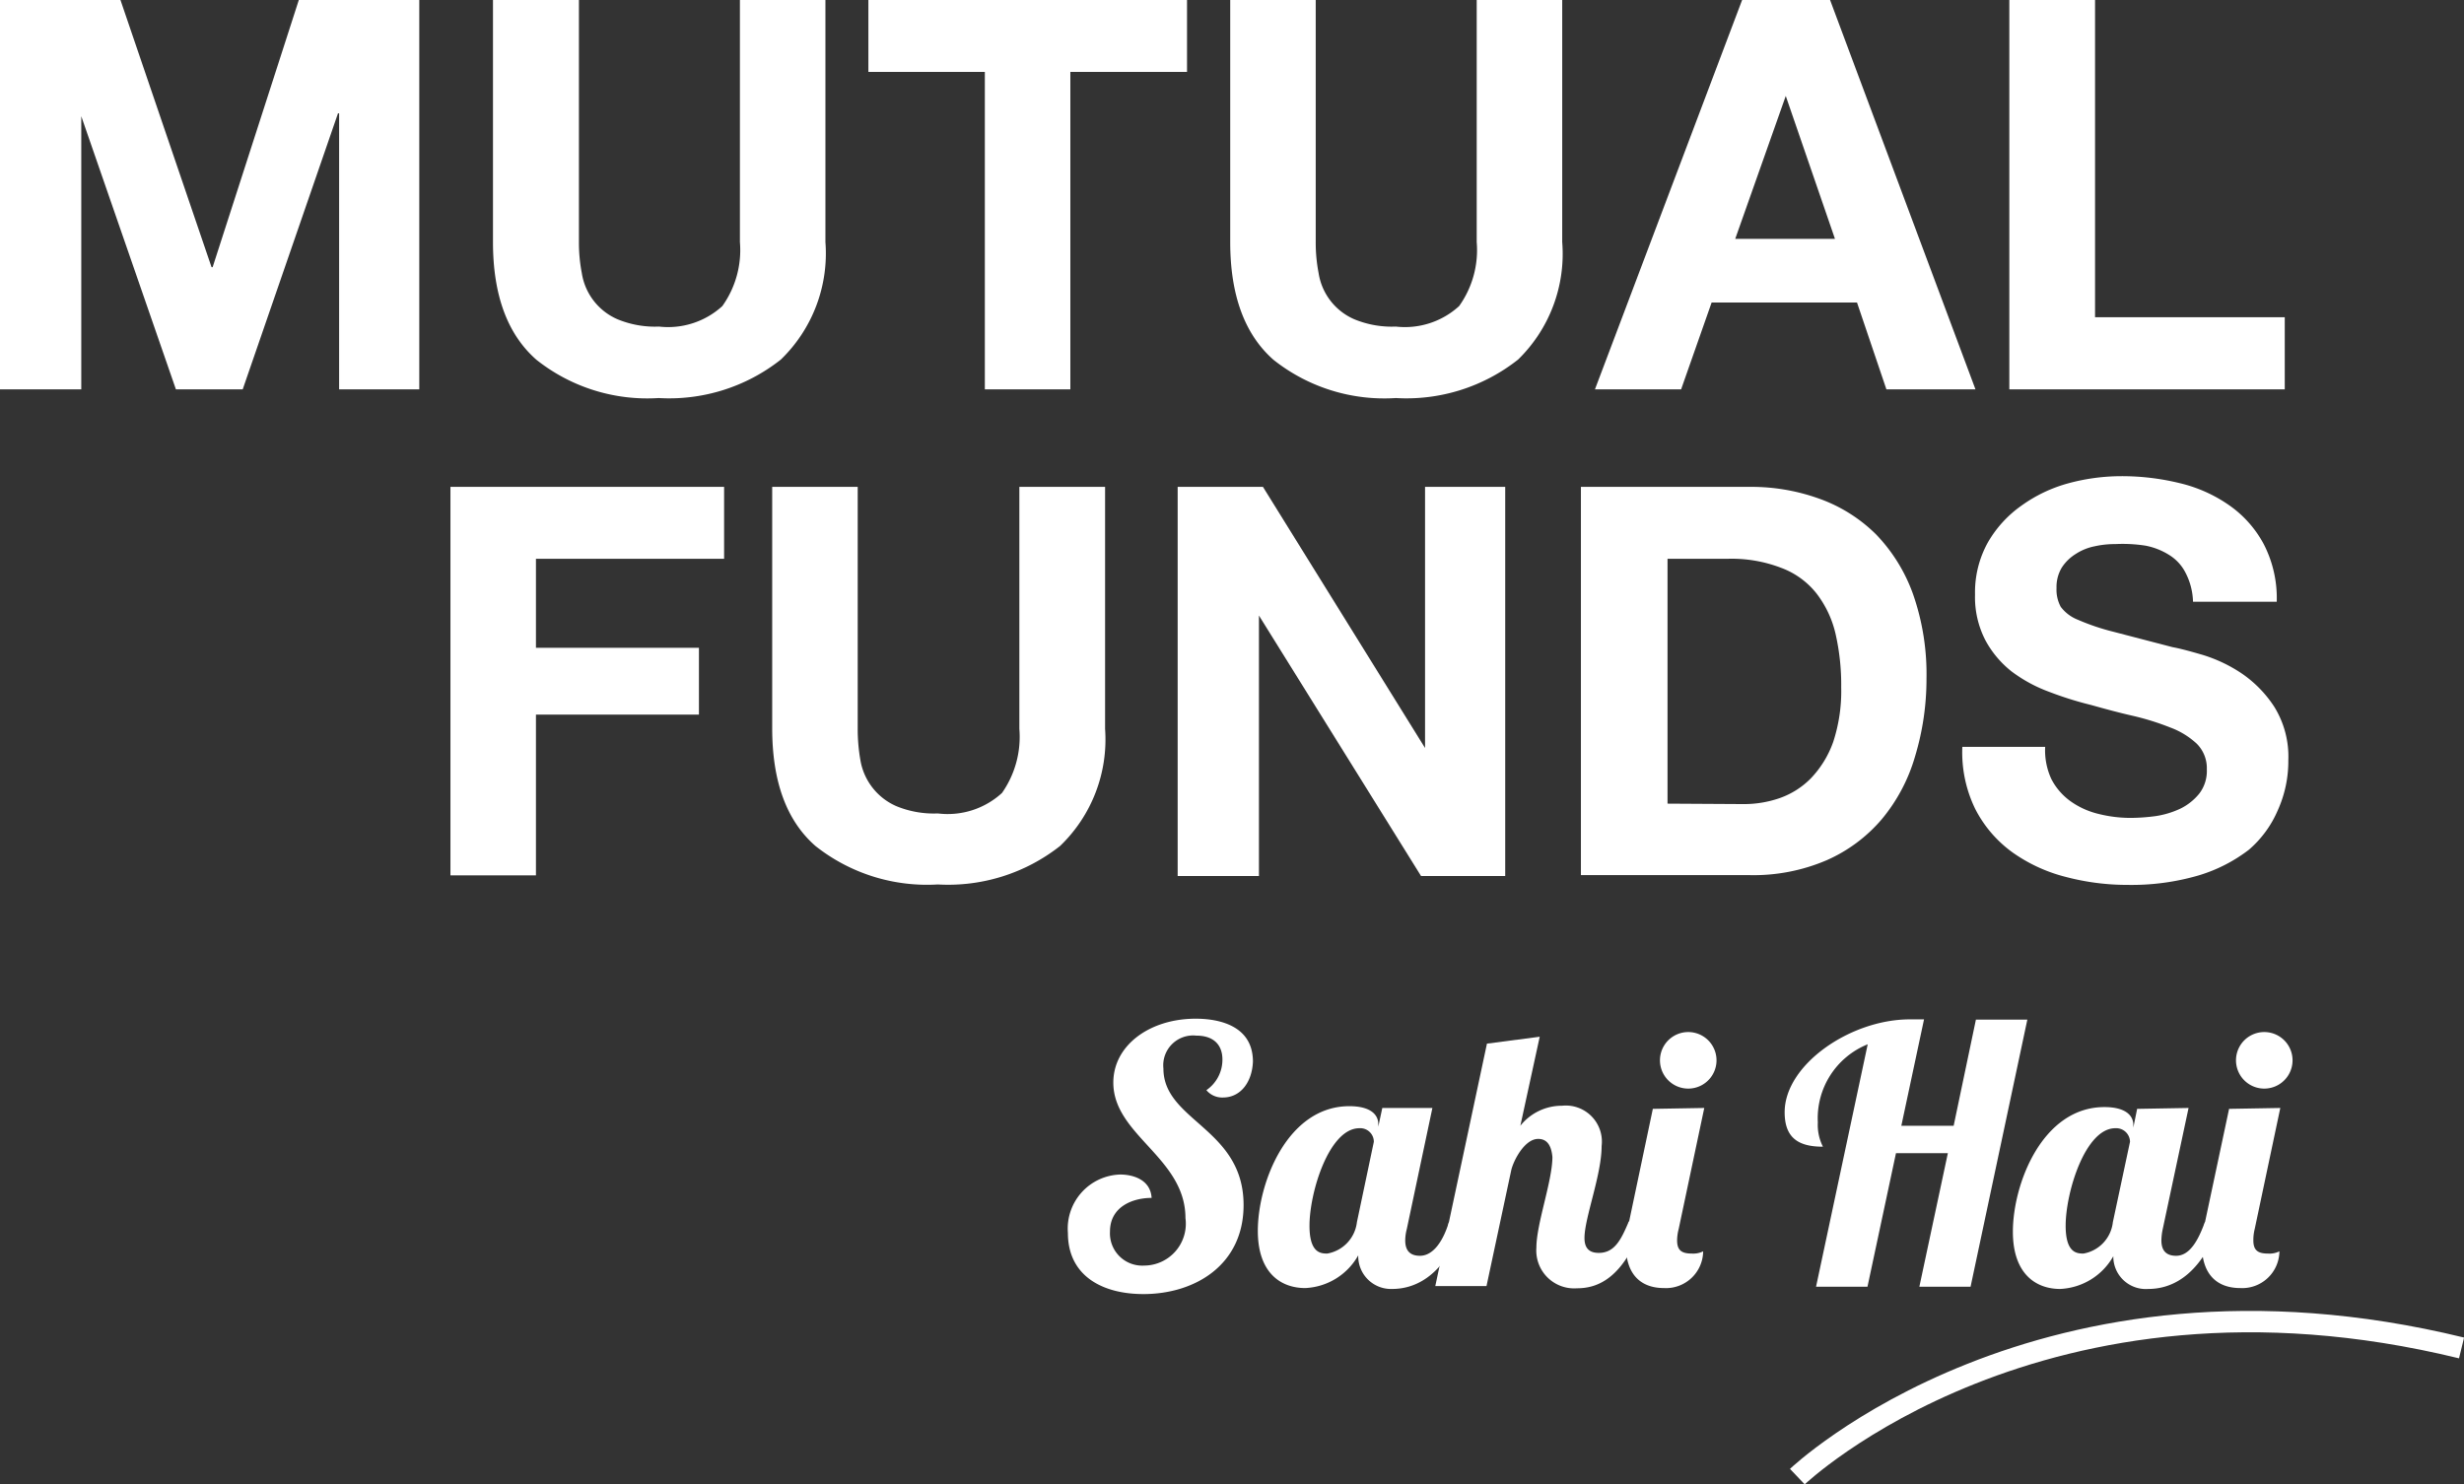 <svg xmlns="http://www.w3.org/2000/svg" viewBox="0 0 110.66 66.68"><rect x="0" y="0" width="110.66" height="66.68" fill="#333333" stroke="none"/><defs><style>.cls-1{fill:#fff;}.cls-2{fill:none;stroke:#fff;stroke-miterlimit:10;stroke-width:0.96px;}</style></defs><title>Asset 2back</title><g id="Layer_2" data-name="Layer 2"><g id="Layer_1-2" data-name="Layer 1"><path class="cls-1" d="M5.41,0,9.5,12h.05L13.42,0h5.41V17.49h-3.6V5.09h-.05L10.9,17.49h-3L3.65,5.22h0V17.49H0V0Z"/><path class="cls-1" d="M35.07,16.15a8.08,8.08,0,0,1-5.49,1.73,8,8,0,0,1-5.49-1.72q-1.95-1.71-1.95-5.29V0H26V10.87a7.22,7.22,0,0,0,.13,1.4,2.71,2.71,0,0,0,1.6,2.07,4.41,4.41,0,0,0,1.87.33,3.61,3.61,0,0,0,2.84-.92,4.33,4.33,0,0,0,.79-2.88V0h3.84V10.87A6.63,6.63,0,0,1,35.07,16.15Z"/><path class="cls-1" d="M39,3.23V0H53.31V3.23H48.07V17.49H44.23V3.23Z"/><path class="cls-1" d="M68.18,16.15a8.08,8.08,0,0,1-5.49,1.73,8,8,0,0,1-5.5-1.72q-1.94-1.71-1.94-5.29V0h3.84V10.87a7.22,7.22,0,0,0,.13,1.4,2.71,2.71,0,0,0,1.6,2.07,4.41,4.41,0,0,0,1.87.33,3.61,3.61,0,0,0,2.84-.92,4.33,4.33,0,0,0,.79-2.88V0h3.84V10.87A6.63,6.63,0,0,1,68.18,16.15Z"/><path class="cls-1" d="M82.19,0l6.53,17.49h-4l-1.32-3.9H76.87l-1.37,3.9H71.63L78.24,0Zm.22,10.73L80.2,4.31h0l-2.27,6.42Z"/><path class="cls-1" d="M94.09,0V14.25h8.52v3.24H90.24V0Z"/><path class="cls-1" d="M32.52,21.87V25.1H24.07v4h7.32v3H24.07v7.22H20.23V21.87Z"/><path class="cls-1" d="M47.61,38a8.12,8.12,0,0,1-5.49,1.73A8.07,8.07,0,0,1,36.62,38c-1.3-1.14-1.94-2.9-1.94-5.29V21.87h3.84V32.74a8.1,8.1,0,0,0,.12,1.4,2.75,2.75,0,0,0,1.61,2.07,4.41,4.41,0,0,0,1.87.33A3.61,3.61,0,0,0,45,35.62a4.39,4.39,0,0,0,.78-2.88V21.87h3.85V32.74A6.63,6.63,0,0,1,47.61,38Z"/><path class="cls-1" d="M56.72,21.87,64,33.6h0V21.87h3.6V39.35H63.82l-7.28-11.7h0v11.7H52.89V21.87Z"/><path class="cls-1" d="M78.58,21.87a9,9,0,0,1,3.15.54A6.93,6.93,0,0,1,84.25,24a7.49,7.49,0,0,1,1.67,2.7,10.88,10.88,0,0,1,.6,3.79A12,12,0,0,1,86,34a7.77,7.77,0,0,1-1.48,2.79,6.88,6.88,0,0,1-2.48,1.85,8.33,8.33,0,0,1-3.49.67H71V21.87Zm-.26,14.25a4.9,4.9,0,0,0,1.61-.27,3.67,3.67,0,0,0,1.4-.89,4.57,4.57,0,0,0,1-1.63,7.32,7.32,0,0,0,.36-2.45,10.32,10.32,0,0,0-.25-2.39,4.71,4.71,0,0,0-.85-1.82A3.63,3.63,0,0,0,80,25.51a6.21,6.21,0,0,0-2.39-.41H74.89v11Z"/><path class="cls-1" d="M92.13,35A2.83,2.83,0,0,0,93,36a3.62,3.62,0,0,0,1.24.56,5.92,5.92,0,0,0,1.47.18,8.77,8.77,0,0,0,1.1-.08,4,4,0,0,0,1.1-.33,2.5,2.5,0,0,0,.86-.68,1.67,1.67,0,0,0,.34-1.09,1.55,1.55,0,0,0-.45-1.15,3.54,3.54,0,0,0-1.19-.73,11.64,11.64,0,0,0-1.66-.52c-.62-.14-1.25-.31-1.89-.49a15.68,15.68,0,0,1-1.91-.6,6.54,6.54,0,0,1-1.67-.91,4.49,4.49,0,0,1-1.18-1.41,4.22,4.22,0,0,1-.46-2.05,4.61,4.61,0,0,1,.58-2.34,5.18,5.18,0,0,1,1.51-1.65,6.53,6.53,0,0,1,2.1-1,9.11,9.11,0,0,1,2.35-.32,10.91,10.91,0,0,1,2.64.31,6.49,6.49,0,0,1,2.24,1,5,5,0,0,1,1.55,1.75,5.29,5.29,0,0,1,.58,2.58H98.49a3,3,0,0,0-.33-1.29,2,2,0,0,0-.74-.81,3.07,3.07,0,0,0-1.07-.42A6.71,6.71,0,0,0,95,24.44a4.2,4.2,0,0,0-.93.1,2.4,2.4,0,0,0-.84.34,2,2,0,0,0-.63.61,1.69,1.69,0,0,0-.24.93,1.61,1.61,0,0,0,.19.84,1.77,1.77,0,0,0,.77.58,10.12,10.12,0,0,0,1.6.54l2.65.69c.33.06.78.18,1.36.35a6.63,6.63,0,0,1,1.73.82,5.33,5.33,0,0,1,1.48,1.51,4.25,4.25,0,0,1,.63,2.41,5.34,5.34,0,0,1-.47,2.23A4.85,4.85,0,0,1,101,38.17a7,7,0,0,1-2.28,1.16,10.73,10.73,0,0,1-3.15.42,10.86,10.86,0,0,1-2.8-.36,7.16,7.16,0,0,1-2.4-1.11,5.48,5.48,0,0,1-1.66-1.94,5.8,5.8,0,0,1-.58-2.79h3.72A3.07,3.07,0,0,0,92.13,35Z"/><path class="cls-1" d="M54.92,49.3a.92.92,0,0,1-.74-.33,1.66,1.66,0,0,0,.72-1.38c0-.56-.3-1.07-1.18-1.07A1.34,1.34,0,0,0,52.25,48c0,2.36,3.6,2.68,3.6,6.13,0,2.69-2.18,4-4.5,4-1.82,0-3.39-.8-3.39-2.75a2.43,2.43,0,0,1,2.35-2.62c.56,0,1.36.22,1.41,1.05-.86,0-1.87.4-1.87,1.51a1.45,1.45,0,0,0,1.53,1.53,1.88,1.88,0,0,0,1.86-2.13C53.24,52,50,51,50,48.63c0-1.67,1.63-2.87,3.7-2.87.75,0,2.57.16,2.57,1.93C56.23,48.61,55.72,49.3,54.92,49.3Z"/><path class="cls-1" d="M64.33,49.77l-1.15,5.44a2.06,2.06,0,0,0-.07.51c0,.45.21.69.66.69.62,0,1.06-.71,1.3-1.51h.67c-.91,2.61-2.36,3-3.22,3A1.47,1.47,0,0,1,61,56.39a2.88,2.88,0,0,1-2.38,1.47c-1.09,0-2.13-.67-2.13-2.57,0-2.16,1.33-5.6,4.11-5.6.91,0,1.3.35,1.3.81v.11l.18-.84Zm-5.52,5.29c0,1.23.51,1.25.8,1.25a1.62,1.62,0,0,0,1.33-1.41l.76-3.61a.61.61,0,0,0-.65-.61C59.69,50.68,58.81,53.56,58.81,55.06Z"/><path class="cls-1" d="M69.08,51.16c-.62,0-1.12,1-1.21,1.41l-1.11,5.2h-2.3l2.32-10.89,2.37-.31-.87,4a2.38,2.38,0,0,1,1.87-.9,1.62,1.62,0,0,1,1.78,1.81c0,1.3-.77,3.23-.77,4.13,0,.4.16.67.64.67.71,0,1-.58,1.35-1.41h.67c-.9,2.63-2.13,3-3,3A1.7,1.7,0,0,1,69,56.05c0-1.08.72-3,.72-4.08C69.67,51.45,69.48,51.16,69.08,51.16Z"/><path class="cls-1" d="M76.54,49.77l-1.15,5.44a2.06,2.06,0,0,0-.07.51c0,.45.21.59.66.59a1,1,0,0,0,.51-.1,1.67,1.67,0,0,1-1.76,1.65c-1,0-1.71-.57-1.71-1.92a5.35,5.35,0,0,1,.13-1l1.08-5.13Zm-.72-3.41a1.27,1.27,0,1,1,0,2.54,1.27,1.27,0,1,1,0-2.54Z"/><path class="cls-1" d="M85.39,50.57h2.35l1-4.77h2.31l-2.55,12h-2.3l1.28-6H85.15l-1.28,6H81.56l2.32-10.89a3.58,3.58,0,0,0-2.24,3.51,2.16,2.16,0,0,0,.23,1.09c-1.11,0-1.72-.4-1.72-1.55,0-2.13,2.95-4.17,5.62-4.17.23,0,.43,0,.64,0Z"/><path class="cls-1" d="M98.29,49.77l-1.16,5.44a2.58,2.58,0,0,0-.06.51c0,.45.21.69.66.69.62,0,1-.71,1.29-1.51h.67c-.91,2.61-2.35,3-3.21,3a1.46,1.46,0,0,1-1.57-1.47,2.89,2.89,0,0,1-2.39,1.47c-1.08,0-2.12-.67-2.12-2.57,0-2.16,1.33-5.6,4.11-5.6.91,0,1.3.35,1.3.81v.11l.17-.84Zm-5.52,5.29c0,1.23.51,1.25.8,1.25a1.61,1.61,0,0,0,1.32-1.41l.77-3.61a.62.62,0,0,0-.66-.61C93.65,50.68,92.77,53.56,92.77,55.06Z"/><path class="cls-1" d="M102.41,49.77l-1.15,5.44a2,2,0,0,0-.06.51c0,.45.21.59.65.59a1,1,0,0,0,.52-.1,1.67,1.67,0,0,1-1.76,1.65c-1,0-1.72-.57-1.72-1.92a5.35,5.35,0,0,1,.13-1l1.09-5.13Zm-.72-3.41a1.27,1.27,0,1,1,0,2.54,1.27,1.27,0,0,1,0-2.54Z"/><path class="cls-2" d="M80.72,66.33s10.91-10.4,29.83-5.78"/></g></g></svg>